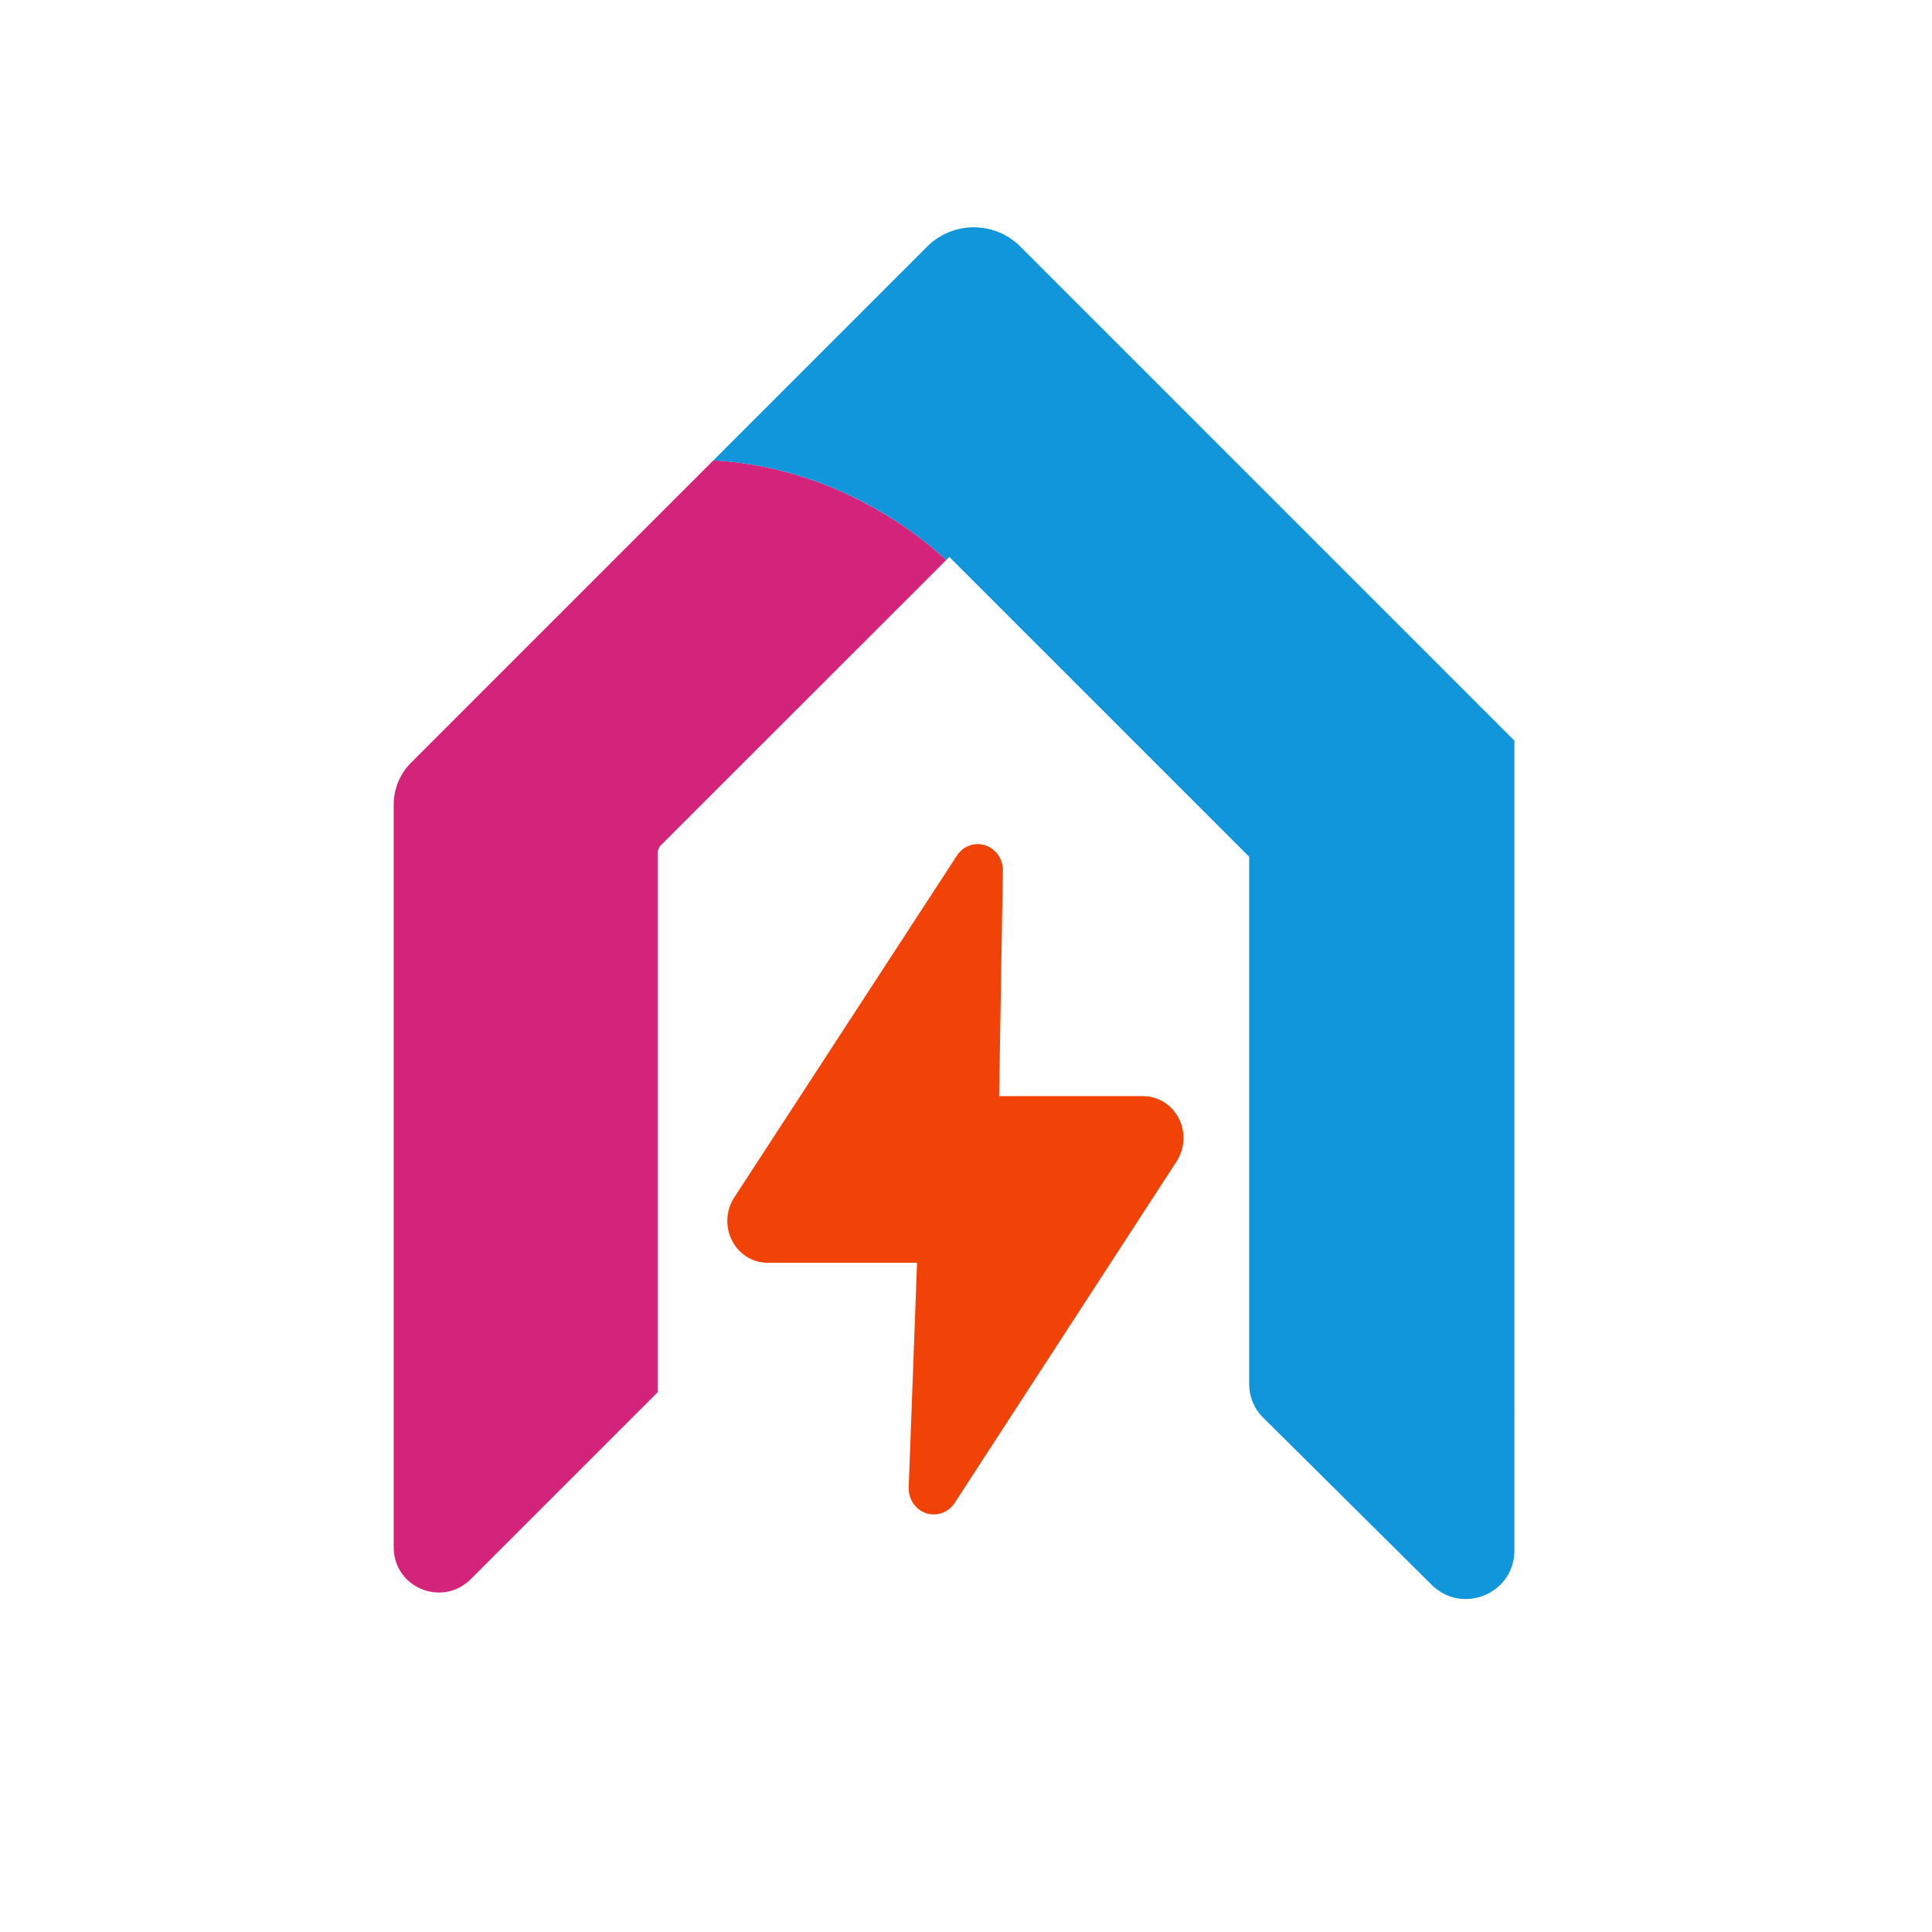<svg t="1628824182127" class="icon" viewBox="0 0 1024 1024" version="1.1"
    xmlns="http://www.w3.org/2000/svg" p-id="952" id="mx_n_1628824182128" data-spm-anchor-id="a313x.7781069.0.i2" width="200" height="200">
    <path d="M249.528 836.969l99.025-99.025V452.316c0-1.646 0.706-3.293 1.882-4.469l151.086-151.007c-11.604-10.977-56.608-49.16-123.409-52.845L217.931 404.175a31.503 31.503 0 0 0-9.252 22.345v393.513c-0.078 21.404 25.717 32.068 40.849 16.935z" fill="#d4237a" p-id="953" data-spm-anchor-id="a313x.7781069.0.i0" class=""></path>
    <path d="M501.521 296.84l1.646-1.646 158.926 158.926v279.669c0 6.508 2.587 12.78 7.213 17.406l89.538 88.832c16.23 16.073 43.828 4.626 43.828-18.268V392.572l-261.872-261.872c-13.642-13.642-35.753-13.642-49.395 0L378.112 243.995c66.801 3.685 111.727 41.79 123.409 52.845z" fill="#1296db" p-id="954"></path>
    <path d="M531.541 461.497l-2 119.49h76.39a22.181 21.331 90 0 1 17.677 34.604L505.998 796.581a13.864 13.331 90 0 1-24.37-8.291l4.426-118.992H406.838a22.181 21.331 90 0 1-17.665-34.631l118.011-181.198a13.864 13.331 90 0 1 24.357 8.027z" fill="#f14207" p-id="955" data-spm-anchor-id="a313x.7781069.0.i3" class="selected"></path>
</svg>